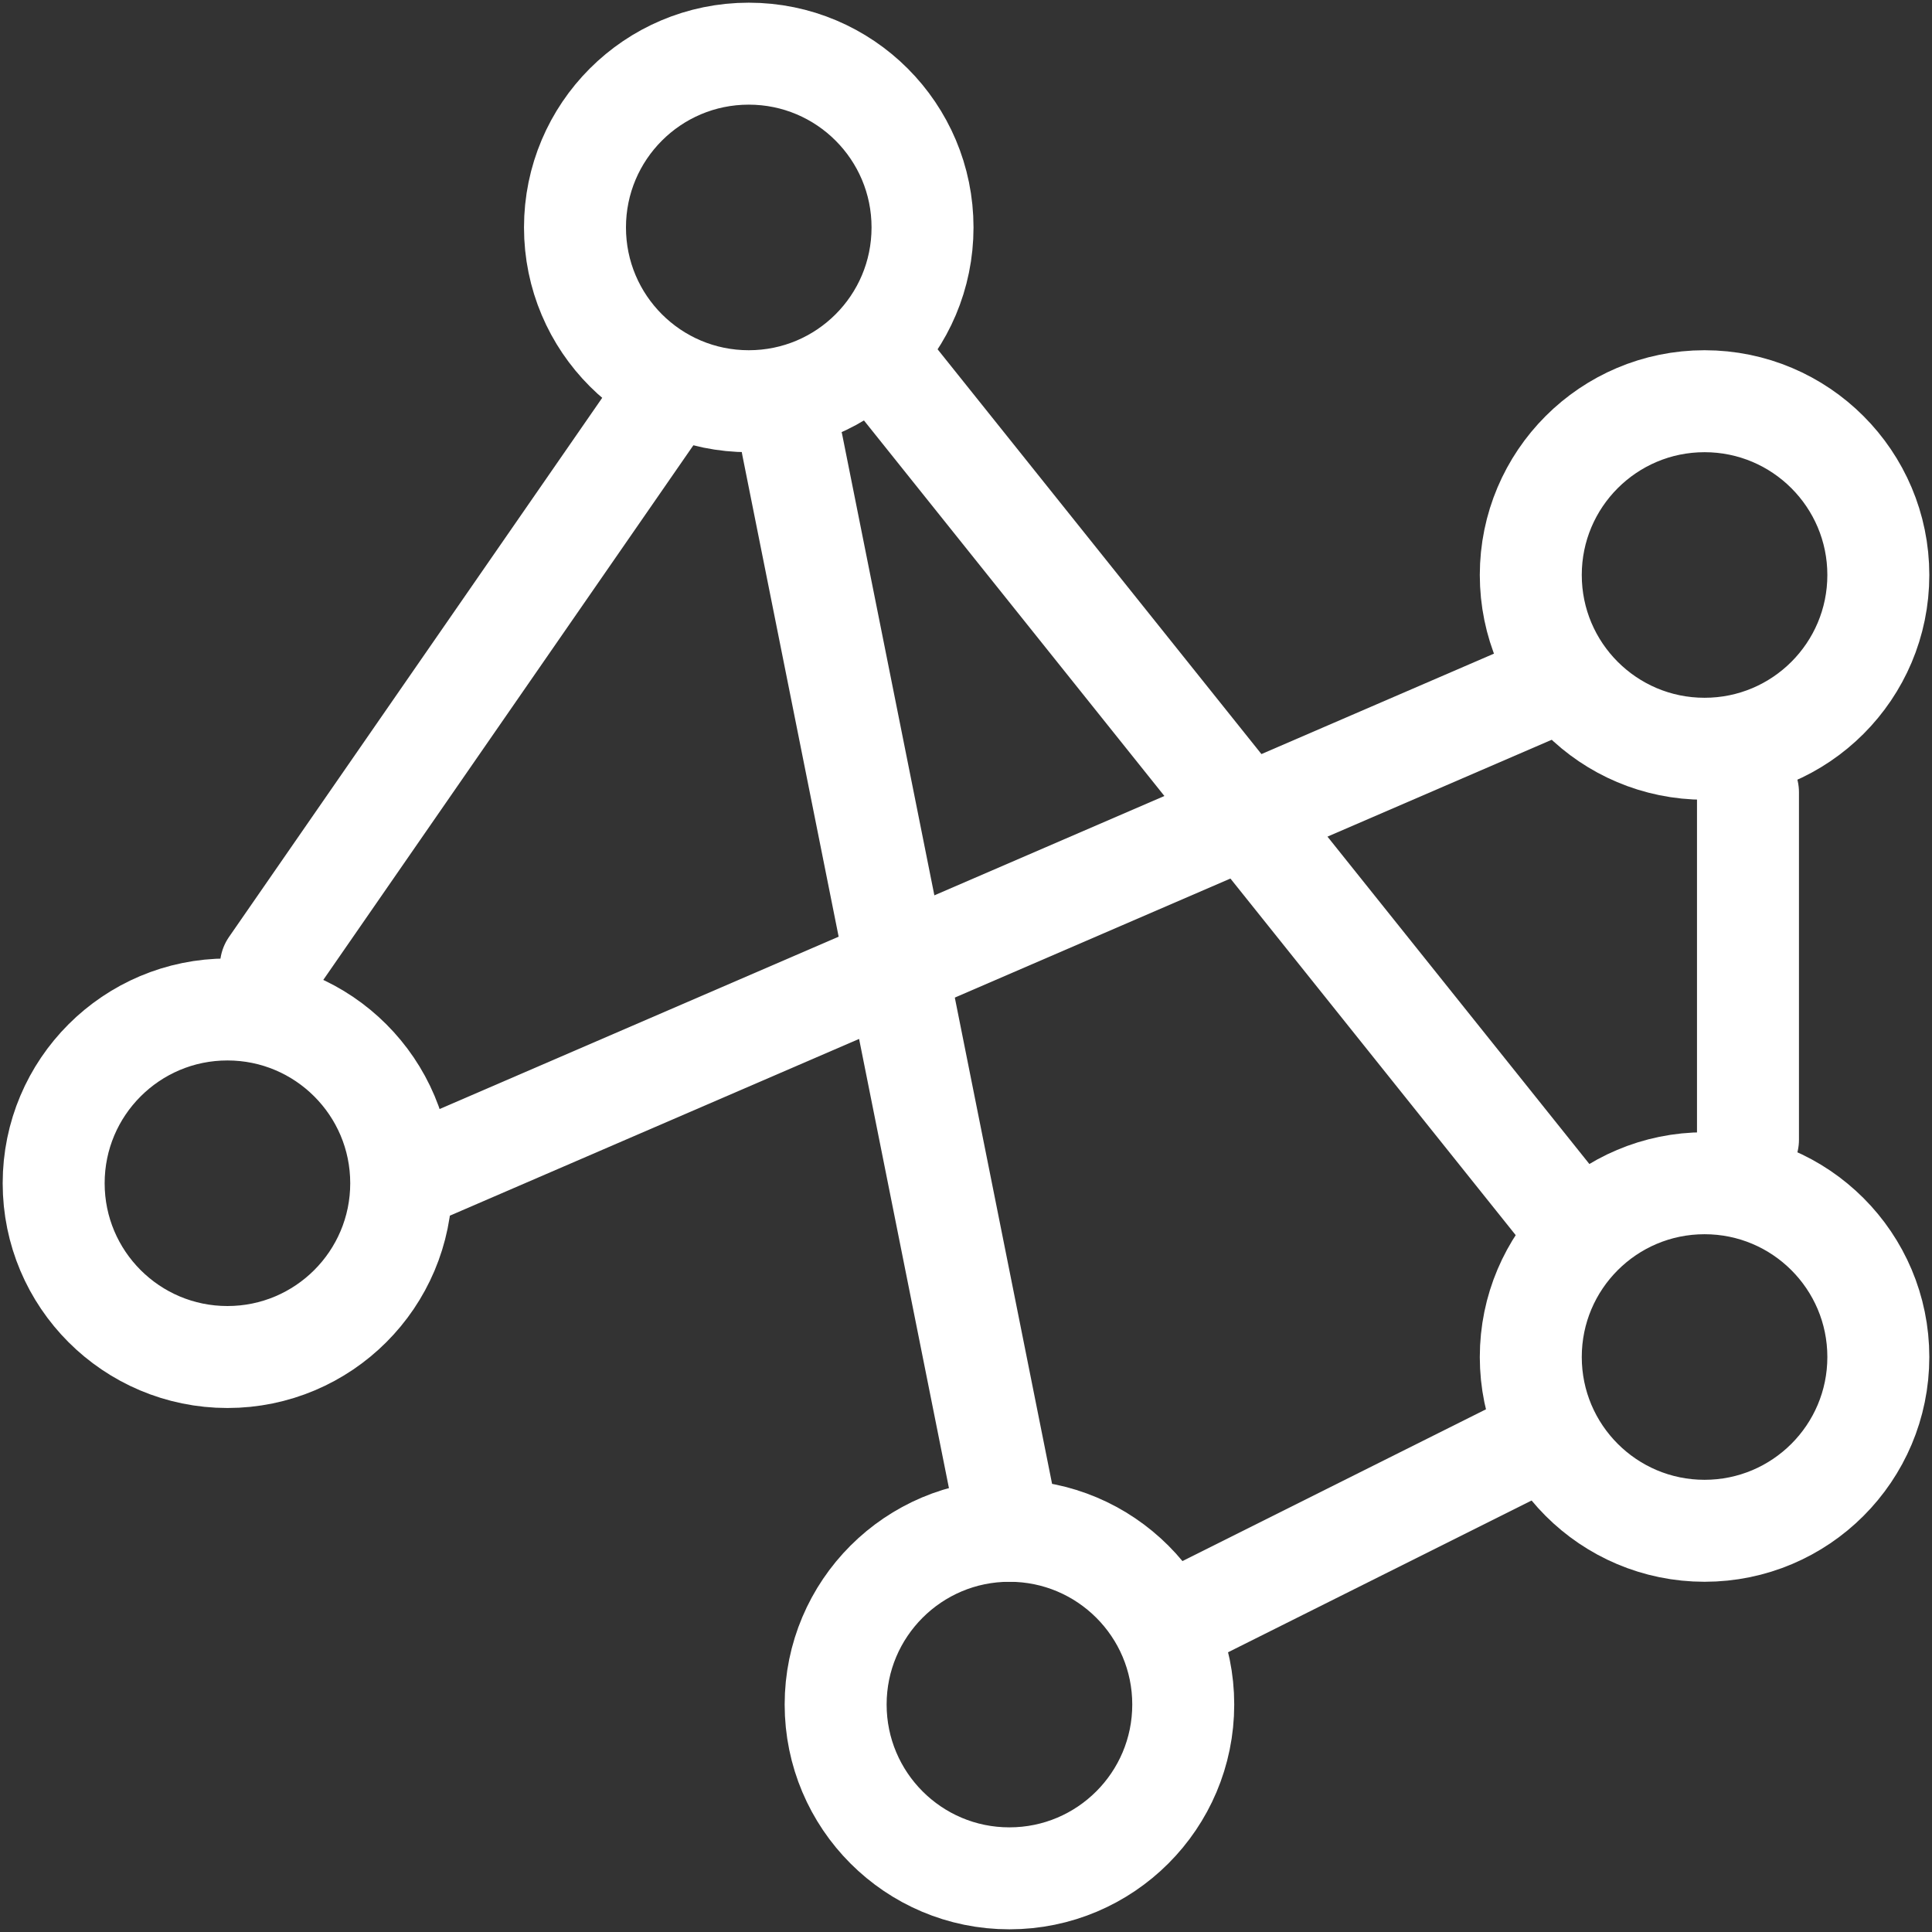 <?xml version="1.0" encoding="UTF-8"?>
<svg width="36px" height="36px" viewBox="0 0 36 36" version="1.1" xmlns="http://www.w3.org/2000/svg" xmlns:xlink="http://www.w3.org/1999/xlink">
    <rect x="0" y="0" width="36" height="36" fill="#333333" stroke="none"/>
    <!-- Generator: sketchtool 55.2 (78181) - https://sketchapp.com -->
    <title>793C1416-2682-46E8-8AC8-48DB5D55C101</title>
    <desc>Created with sketchtool.</desc>
    <g id="EDU-Center" stroke="none" stroke-width="1" fill="none" fill-rule="evenodd" stroke-linecap="round" stroke-linejoin="round">
        <g id="D01_1_Homepage" transform="translate(-134, -1075)" stroke="#FFFFFF">
            <g id="Group-3" transform="translate(108, 1049)">
                <g id="track-data" transform="translate(27, 27)">
                    <g>
                        <path d="M12.952,0 C14.741,0 16.19,1.45 16.19,3.238 C16.19,5.027 14.741,6.476 12.952,6.476 C11.163,6.476 9.714,5.027 9.714,3.238 C9.714,1.45 11.163,0 12.952,0 Z" id="Stroke-43" stroke-width="1.9"></path>
                        <path d="M30.762,6.476 C32.55,6.476 34,7.927 34,9.714 C34,11.503 32.55,12.952 30.762,12.952 C28.974,12.952 27.524,11.503 27.524,9.714 C27.524,7.926 28.974,6.476 30.762,6.476 Z" id="Stroke-45" stroke-width="1.9"></path>
                        <path d="M3.238,17.81 C5.025,17.81 6.476,19.259 6.476,21.048 C6.476,22.836 5.026,24.286 3.238,24.286 C1.449,24.286 0,22.836 0,21.048 C0,19.259 1.45,17.81 3.238,17.81 Z" id="Stroke-47" stroke-width="1.9"></path>
                        <path d="M17.809,27.524 C19.598,27.524 21.048,28.974 21.048,30.761 C21.048,32.55 19.598,34 17.809,34 C16.021,34.001 14.571,32.55 14.571,30.761 C14.571,28.974 16.021,27.524 17.809,27.524 Z" id="Stroke-49" stroke-width="1.9"></path>
                        <path d="M30.762,21.048 C32.55,21.048 34,22.497 34,24.286 C34,26.074 32.55,27.524 30.762,27.524 C28.974,27.524 27.524,26.074 27.524,24.286 C27.524,22.497 28.974,21.048 30.762,21.048 Z" id="Stroke-51" stroke-width="1.9"></path>
                        <path d="M4.048,17 L11.333,6.476" id="Stroke-53" stroke-width="1.9"></path>
                        <path d="M31.571,20.238 L31.571,13.762" id="Stroke-55" stroke-width="1.9"></path>
                        <path d="M17.81,27.524 L13.762,7.286" id="Stroke-57" stroke-width="1.9"></path>
                        <path d="M28.333,21.857 L15.381,5.667" id="Stroke-59" stroke-width="1.9"></path>
                        <path d="M21.048,29.143 L27.524,25.905" id="Stroke-61" stroke-width="1.9"></path>
                        <path d="M6.522,20.989 L28.078,11.679" id="Stroke-63" stroke-width="1.9"></path>
                    </g>
                </g>
            </g>
        </g>
    </g>
</svg>